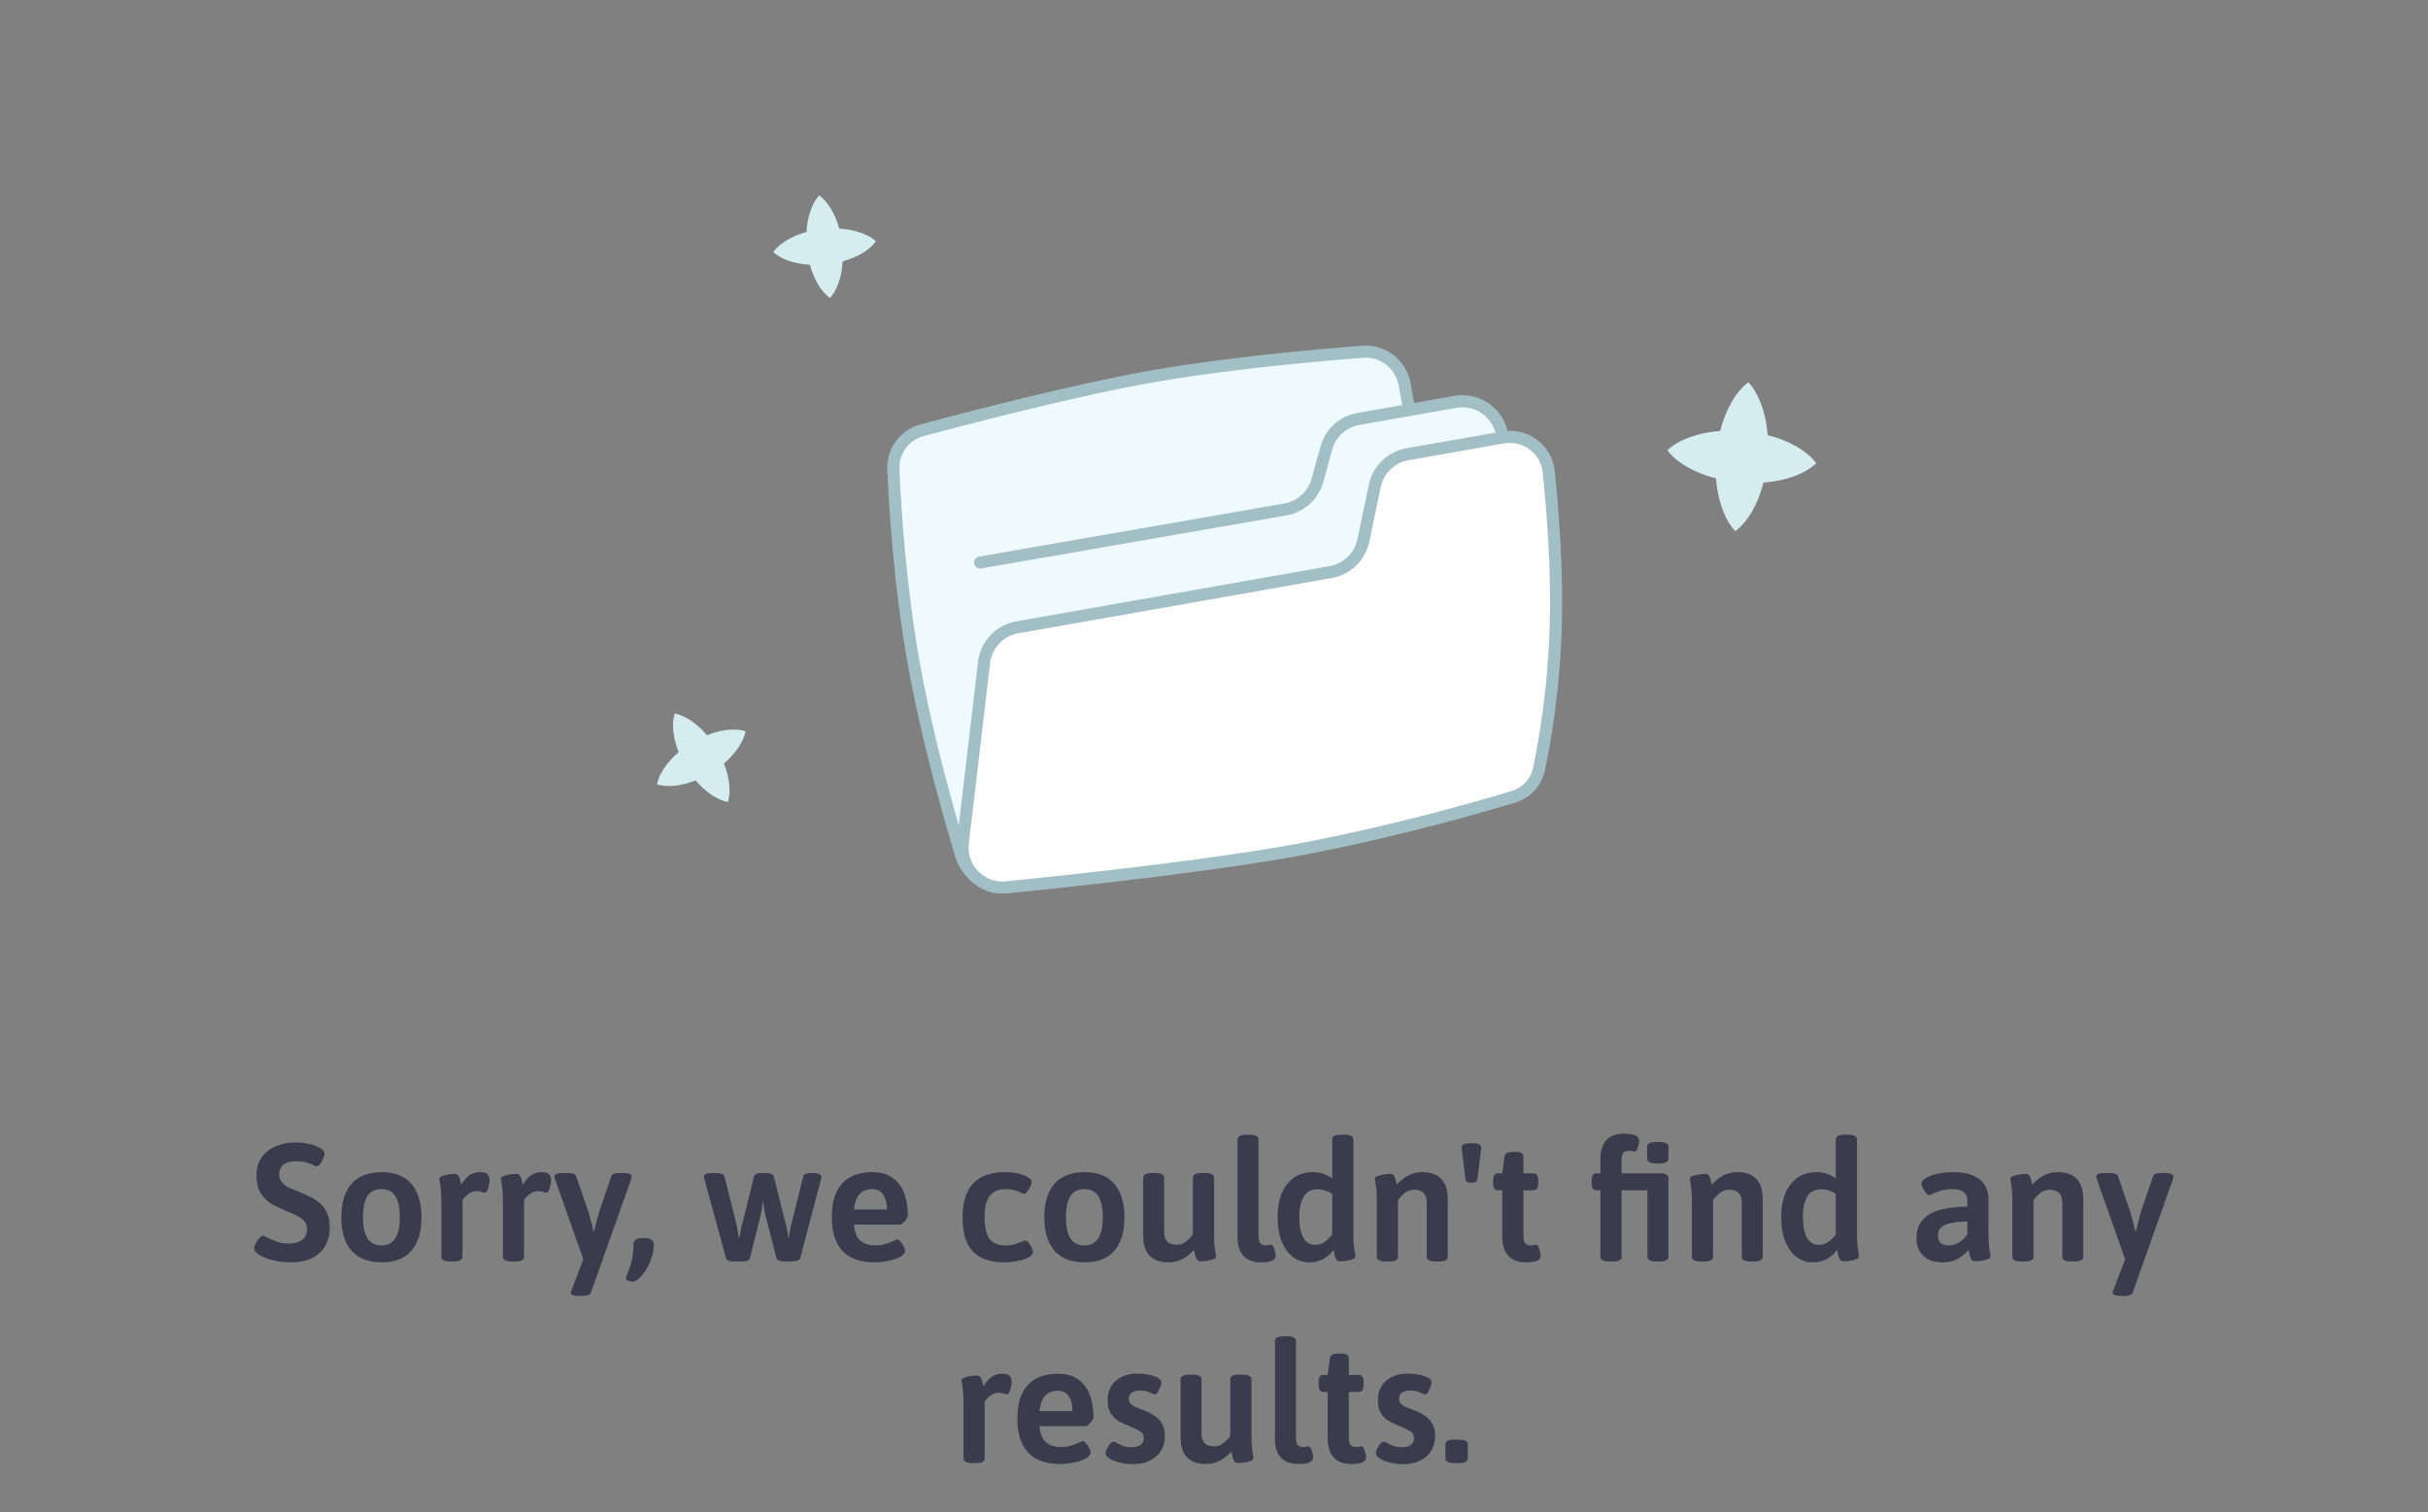 <svg width="289" height="180" viewBox="0 0 289 180" fill="none" xmlns="http://www.w3.org/2000/svg">
<rect x="0" y="0" width="289" height="180" fill="#808080" stroke="none"/>
<path d="M34.768 150.272C33.808 150.272 32.981 150.172 32.288 149.972C31.608 149.772 31.094 149.545 30.748 149.292C30.414 149.065 30.248 148.839 30.248 148.612C30.248 148.439 30.308 148.232 30.428 147.992C30.561 147.752 30.714 147.545 30.888 147.372C31.061 147.185 31.201 147.092 31.308 147.092C31.361 147.092 31.428 147.112 31.508 147.152C31.588 147.192 31.688 147.245 31.808 147.312C32.074 147.445 32.421 147.599 32.848 147.772C33.288 147.945 33.808 148.032 34.408 148.032C34.781 148.032 35.128 147.979 35.448 147.872C35.781 147.752 36.048 147.565 36.248 147.312C36.448 147.045 36.548 146.712 36.548 146.312C36.548 145.859 36.394 145.499 36.088 145.232C35.794 144.965 35.414 144.732 34.948 144.532C34.481 144.332 33.994 144.119 33.488 143.892C33.114 143.732 32.748 143.552 32.388 143.352C32.041 143.139 31.728 142.885 31.448 142.592C31.168 142.285 30.941 141.919 30.768 141.492C30.608 141.052 30.528 140.525 30.528 139.912C30.528 139.032 30.741 138.305 31.168 137.732C31.608 137.145 32.181 136.712 32.888 136.432C33.594 136.139 34.354 135.992 35.168 135.992C35.568 135.992 35.961 136.025 36.348 136.092C36.734 136.145 37.088 136.232 37.408 136.352C37.728 136.459 37.994 136.585 38.208 136.732C38.488 136.919 38.628 137.119 38.628 137.332C38.628 137.479 38.574 137.672 38.468 137.912C38.374 138.152 38.254 138.365 38.108 138.552C37.961 138.739 37.821 138.832 37.688 138.832C37.621 138.832 37.534 138.805 37.428 138.752C37.334 138.699 37.201 138.639 37.028 138.572C36.841 138.492 36.608 138.419 36.328 138.352C36.061 138.272 35.728 138.232 35.328 138.232C34.821 138.232 34.408 138.305 34.088 138.452C33.781 138.585 33.561 138.765 33.428 138.992C33.294 139.219 33.228 139.472 33.228 139.752C33.228 140.152 33.334 140.479 33.548 140.732C33.761 140.985 34.041 141.199 34.388 141.372C34.748 141.532 35.141 141.692 35.568 141.852C35.981 142.025 36.401 142.219 36.828 142.432C37.268 142.632 37.668 142.885 38.028 143.192C38.401 143.499 38.694 143.885 38.908 144.352C39.134 144.819 39.248 145.392 39.248 146.072C39.248 146.805 39.128 147.439 38.888 147.972C38.648 148.505 38.314 148.945 37.888 149.292C37.461 149.625 36.981 149.872 36.448 150.032C35.914 150.192 35.354 150.272 34.768 150.272ZM45.428 150.272C43.868 150.272 42.674 149.812 41.848 148.892C41.034 147.972 40.628 146.645 40.628 144.912C40.628 143.165 41.034 141.832 41.848 140.912C42.674 139.992 43.868 139.532 45.428 139.532C46.974 139.532 48.148 139.992 48.948 140.912C49.761 141.832 50.168 143.165 50.168 144.912C50.168 146.645 49.768 147.972 48.968 148.892C48.168 149.812 46.988 150.272 45.428 150.272ZM45.408 148.252C46.154 148.252 46.701 147.972 47.048 147.412C47.408 146.852 47.588 146.012 47.588 144.892C47.588 143.785 47.408 142.952 47.048 142.392C46.701 141.832 46.154 141.552 45.408 141.552C44.648 141.552 44.088 141.832 43.728 142.392C43.381 142.939 43.208 143.779 43.208 144.912C43.208 146.019 43.381 146.852 43.728 147.412C44.088 147.972 44.648 148.252 45.408 148.252ZM53.594 150.172C52.888 150.172 52.534 149.979 52.534 149.592V143.032C52.534 142.405 52.514 141.912 52.474 141.552C52.434 141.192 52.394 140.919 52.354 140.732C52.314 140.545 52.294 140.405 52.294 140.312C52.294 140.205 52.368 140.119 52.514 140.052C52.661 139.972 52.841 139.912 53.054 139.872C53.268 139.819 53.474 139.785 53.674 139.772C53.874 139.745 54.028 139.732 54.134 139.732C54.321 139.732 54.461 139.805 54.554 139.952C54.661 140.099 54.734 140.272 54.774 140.472C54.814 140.672 54.854 140.859 54.894 141.032C55.148 140.619 55.448 140.265 55.794 139.972C56.154 139.679 56.594 139.532 57.114 139.532C57.581 139.532 57.888 139.619 58.034 139.792C58.194 139.965 58.274 140.205 58.274 140.512C58.274 140.632 58.248 140.812 58.194 141.052C58.154 141.279 58.094 141.492 58.014 141.692C57.934 141.879 57.834 141.972 57.714 141.972C57.581 141.972 57.448 141.945 57.314 141.892C57.181 141.825 56.988 141.792 56.734 141.792C56.441 141.792 56.174 141.865 55.934 142.012C55.694 142.159 55.494 142.319 55.334 142.492C55.188 142.652 55.094 142.779 55.054 142.872V149.592C55.054 149.979 54.694 150.172 53.974 150.172H53.594ZM60.919 150.172C60.212 150.172 59.859 149.979 59.859 149.592V143.032C59.859 142.405 59.839 141.912 59.799 141.552C59.759 141.192 59.719 140.919 59.679 140.732C59.639 140.545 59.619 140.405 59.619 140.312C59.619 140.205 59.692 140.119 59.839 140.052C59.985 139.972 60.165 139.912 60.379 139.872C60.592 139.819 60.799 139.785 60.999 139.772C61.199 139.745 61.352 139.732 61.459 139.732C61.645 139.732 61.785 139.805 61.879 139.952C61.985 140.099 62.059 140.272 62.099 140.472C62.139 140.672 62.179 140.859 62.219 141.032C62.472 140.619 62.772 140.265 63.119 139.972C63.479 139.679 63.919 139.532 64.439 139.532C64.905 139.532 65.212 139.619 65.359 139.792C65.519 139.965 65.599 140.205 65.599 140.512C65.599 140.632 65.572 140.812 65.519 141.052C65.479 141.279 65.419 141.492 65.339 141.692C65.259 141.879 65.159 141.972 65.039 141.972C64.905 141.972 64.772 141.945 64.639 141.892C64.505 141.825 64.312 141.792 64.059 141.792C63.765 141.792 63.499 141.865 63.259 142.012C63.019 142.159 62.819 142.319 62.659 142.492C62.512 142.652 62.419 142.779 62.379 142.872V149.592C62.379 149.979 62.019 150.172 61.299 150.172H60.919ZM68.963 154.272C68.283 154.272 67.943 154.139 67.943 153.872C67.943 153.832 67.95 153.785 67.963 153.732C67.976 153.679 68.003 153.612 68.043 153.532L69.783 149.012V150.892L66.063 140.372C66.049 140.319 66.036 140.265 66.023 140.212C66.01 140.145 66.003 140.085 66.003 140.032C66.003 139.765 66.37 139.632 67.103 139.632H67.563C67.829 139.632 68.049 139.659 68.223 139.712C68.409 139.765 68.529 139.865 68.583 140.012L70.063 144.312C70.143 144.579 70.236 144.932 70.343 145.372C70.45 145.799 70.549 146.205 70.643 146.592H70.703C70.809 146.205 70.916 145.792 71.023 145.352C71.129 144.899 71.223 144.552 71.303 144.312L72.763 140.012C72.816 139.865 72.93 139.765 73.103 139.712C73.29 139.659 73.516 139.632 73.783 139.632H74.123C74.829 139.632 75.183 139.765 75.183 140.032C75.183 140.125 75.163 140.239 75.123 140.372L70.343 153.852C70.29 153.999 70.169 154.105 69.983 154.172C69.796 154.239 69.563 154.272 69.283 154.272H68.963ZM75.291 152.572C75.144 152.572 74.978 152.539 74.791 152.472C74.604 152.419 74.511 152.319 74.511 152.172C74.511 152.092 74.531 151.999 74.571 151.892C74.598 151.799 74.638 151.692 74.691 151.572C74.851 151.212 75.004 150.765 75.151 150.232C75.311 149.699 75.391 149.012 75.391 148.172C75.391 147.932 75.478 147.739 75.651 147.592C75.824 147.445 76.091 147.372 76.451 147.372H76.751C77.124 147.372 77.391 147.445 77.551 147.592C77.724 147.725 77.811 147.905 77.811 148.132C77.811 148.705 77.718 149.259 77.531 149.792C77.358 150.325 77.131 150.799 76.851 151.212C76.584 151.639 76.311 151.972 76.031 152.212C75.751 152.452 75.504 152.572 75.291 152.572ZM87.4 150.172C87.121 150.172 86.894 150.139 86.721 150.072C86.547 150.005 86.447 149.912 86.421 149.792L83.861 140.432C83.847 140.365 83.827 140.305 83.8 140.252C83.787 140.185 83.781 140.132 83.781 140.092C83.781 139.945 83.867 139.832 84.04 139.752C84.227 139.672 84.52 139.632 84.921 139.632C85.347 139.632 85.66 139.665 85.861 139.732C86.074 139.785 86.194 139.879 86.221 140.012L87.581 145.452C87.66 145.745 87.727 146.065 87.781 146.412C87.847 146.759 87.9 147.065 87.941 147.332H88.02C88.047 147.132 88.094 146.859 88.16 146.512C88.227 146.165 88.314 145.799 88.421 145.412L89.76 140.032C89.8 139.885 89.9 139.785 90.061 139.732C90.234 139.665 90.46 139.632 90.74 139.632H91.121C91.361 139.632 91.574 139.665 91.76 139.732C91.96 139.785 92.074 139.885 92.1 140.032L93.46 145.472C93.581 145.925 93.667 146.305 93.721 146.612C93.774 146.919 93.814 147.179 93.841 147.392H93.88C93.934 147.099 93.987 146.779 94.04 146.432C94.107 146.072 94.18 145.745 94.26 145.452L95.621 140.012C95.647 139.879 95.754 139.785 95.941 139.732C96.127 139.665 96.374 139.632 96.68 139.632C97.4 139.632 97.76 139.785 97.76 140.092C97.76 140.132 97.76 140.179 97.76 140.232C97.76 140.272 97.747 140.325 97.721 140.392L95.24 149.792C95.214 149.912 95.1 150.005 94.9 150.072C94.714 150.139 94.501 150.172 94.26 150.172H93.4C93.121 150.172 92.894 150.139 92.721 150.072C92.547 150.005 92.447 149.912 92.421 149.792L91.121 144.712C91.054 144.445 91.001 144.172 90.96 143.892C90.921 143.599 90.88 143.325 90.841 143.072H90.781C90.754 143.312 90.721 143.579 90.68 143.872C90.641 144.152 90.587 144.432 90.52 144.712L89.26 149.792C89.234 149.912 89.121 150.005 88.921 150.072C88.734 150.139 88.514 150.172 88.26 150.172H87.4ZM104.127 150.272C102.367 150.272 101.073 149.805 100.247 148.872C99.42 147.939 99.007 146.639 99.007 144.972C99.007 143.692 99.2 142.652 99.587 141.852C99.987 141.052 100.547 140.465 101.267 140.092C101.987 139.719 102.833 139.532 103.807 139.532C104.82 139.532 105.633 139.759 106.247 140.212C106.873 140.652 107.333 141.265 107.627 142.052C107.92 142.825 108.067 143.712 108.067 144.712C108.067 144.805 108.007 144.939 107.887 145.112C107.78 145.285 107.653 145.439 107.507 145.572C107.36 145.705 107.247 145.772 107.167 145.772H101.647C101.713 146.665 101.967 147.305 102.407 147.692C102.847 148.065 103.447 148.252 104.207 148.252C104.687 148.252 105.1 148.192 105.447 148.072C105.807 147.952 106.1 147.839 106.327 147.732C106.567 147.612 106.727 147.552 106.807 147.552C106.927 147.552 107.06 147.645 107.207 147.832C107.353 148.005 107.473 148.199 107.567 148.412C107.673 148.612 107.727 148.772 107.727 148.892C107.727 149.105 107.607 149.299 107.367 149.472C107.14 149.632 106.84 149.779 106.467 149.912C106.093 150.032 105.7 150.119 105.287 150.172C104.873 150.239 104.487 150.272 104.127 150.272ZM101.647 143.972H105.567C105.567 143.225 105.42 142.639 105.127 142.212C104.847 141.772 104.4 141.552 103.787 141.552C103.213 141.552 102.733 141.739 102.347 142.112C101.973 142.485 101.74 143.105 101.647 143.972ZM119.573 150.272C117.906 150.272 116.653 149.845 115.813 148.992C114.986 148.125 114.573 146.772 114.573 144.932C114.573 143.985 114.686 143.172 114.913 142.492C115.139 141.812 115.466 141.252 115.893 140.812C116.333 140.372 116.859 140.052 117.473 139.852C118.099 139.639 118.806 139.532 119.593 139.532C120.086 139.532 120.573 139.579 121.053 139.672C121.546 139.765 121.959 139.905 122.293 140.092C122.626 140.279 122.793 140.499 122.793 140.752C122.793 140.859 122.739 141.025 122.633 141.252C122.526 141.479 122.399 141.685 122.253 141.872C122.119 142.045 121.993 142.132 121.873 142.132C121.846 142.132 121.806 142.119 121.753 142.092C121.699 142.065 121.639 142.039 121.573 142.012C121.399 141.919 121.153 141.819 120.833 141.712C120.526 141.605 120.139 141.552 119.673 141.552C118.846 141.552 118.226 141.819 117.813 142.352C117.399 142.872 117.193 143.712 117.193 144.872C117.193 146.019 117.379 146.872 117.753 147.432C118.139 147.979 118.779 148.252 119.673 148.252C120.166 148.252 120.579 148.192 120.913 148.072C121.259 147.952 121.533 147.852 121.733 147.772C121.799 147.745 121.859 147.725 121.913 147.712C121.966 147.685 122.006 147.672 122.033 147.672C122.166 147.672 122.299 147.759 122.433 147.932C122.579 148.105 122.699 148.299 122.793 148.512C122.899 148.725 122.953 148.892 122.953 149.012C122.953 149.239 122.826 149.432 122.573 149.592C122.333 149.752 122.026 149.885 121.653 149.992C121.293 150.085 120.919 150.152 120.533 150.192C120.159 150.245 119.839 150.272 119.573 150.272ZM129.1 150.272C127.54 150.272 126.346 149.812 125.52 148.892C124.706 147.972 124.3 146.645 124.3 144.912C124.3 143.165 124.706 141.832 125.52 140.912C126.346 139.992 127.54 139.532 129.1 139.532C130.646 139.532 131.82 139.992 132.62 140.912C133.433 141.832 133.84 143.165 133.84 144.912C133.84 146.645 133.44 147.972 132.64 148.892C131.84 149.812 130.66 150.272 129.1 150.272ZM129.08 148.252C129.826 148.252 130.373 147.972 130.72 147.412C131.08 146.852 131.26 146.012 131.26 144.892C131.26 143.785 131.08 142.952 130.72 142.392C130.373 141.832 129.826 141.552 129.08 141.552C128.32 141.552 127.76 141.832 127.4 142.392C127.053 142.939 126.88 143.779 126.88 144.912C126.88 146.019 127.053 146.852 127.4 147.412C127.76 147.972 128.32 148.252 129.08 148.252ZM139.106 150.272C138.106 150.272 137.346 150.005 136.826 149.472C136.32 148.925 136.066 148.112 136.066 147.032V140.212C136.066 139.825 136.42 139.632 137.126 139.632H137.506C138.213 139.632 138.566 139.825 138.566 140.212V146.692C138.566 147.159 138.686 147.525 138.926 147.792C139.166 148.045 139.546 148.172 140.066 148.172C140.493 148.172 140.866 148.039 141.186 147.772C141.52 147.505 141.786 147.225 141.986 146.932V140.212C141.986 139.825 142.34 139.632 143.046 139.632H143.446C144.153 139.632 144.506 139.825 144.506 140.212V146.812C144.506 147.452 144.526 147.959 144.566 148.332C144.606 148.692 144.646 148.965 144.686 149.152C144.726 149.325 144.746 149.465 144.746 149.572C144.746 149.679 144.673 149.772 144.526 149.852C144.38 149.919 144.2 149.979 143.986 150.032C143.773 150.072 143.56 150.105 143.346 150.132C143.146 150.145 143 150.152 142.906 150.152C142.706 150.152 142.56 150.079 142.466 149.932C142.373 149.772 142.3 149.585 142.246 149.372C142.206 149.145 142.166 148.945 142.126 148.772C141.793 149.172 141.36 149.525 140.826 149.832C140.306 150.125 139.733 150.272 139.106 150.272ZM150.099 150.272C149.699 150.272 149.326 150.219 148.979 150.112C148.646 150.005 148.352 149.832 148.099 149.592C147.846 149.352 147.646 149.039 147.499 148.652C147.366 148.252 147.299 147.772 147.299 147.212V135.632C147.299 135.259 147.652 135.072 148.359 135.072H148.739C149.446 135.072 149.799 135.259 149.799 135.632V147.172C149.799 147.572 149.872 147.852 150.019 148.012C150.179 148.172 150.392 148.252 150.659 148.252C150.819 148.252 150.946 148.239 151.039 148.212C151.146 148.185 151.232 148.172 151.299 148.172C151.419 148.172 151.519 148.265 151.599 148.452C151.679 148.639 151.739 148.839 151.779 149.052C151.832 149.252 151.859 149.379 151.859 149.432C151.859 149.685 151.752 149.879 151.539 150.012C151.326 150.132 151.079 150.205 150.799 150.232C150.532 150.259 150.299 150.272 150.099 150.272ZM155.873 150.272C155.126 150.272 154.466 150.059 153.893 149.632C153.333 149.205 152.886 148.592 152.553 147.792C152.233 146.979 152.073 146.012 152.073 144.892C152.073 143.225 152.446 141.919 153.193 140.972C153.939 140.012 154.959 139.532 156.253 139.532C156.773 139.532 157.219 139.605 157.593 139.752C157.966 139.899 158.293 140.079 158.573 140.292V135.632C158.573 135.259 158.926 135.072 159.633 135.072H160.033C160.739 135.072 161.093 135.259 161.093 135.632V146.812C161.093 147.452 161.113 147.959 161.153 148.332C161.193 148.692 161.233 148.965 161.273 149.152C161.313 149.325 161.333 149.465 161.333 149.572C161.333 149.679 161.259 149.772 161.113 149.852C160.966 149.919 160.786 149.979 160.573 150.032C160.359 150.072 160.146 150.105 159.933 150.132C159.733 150.145 159.586 150.152 159.493 150.152C159.293 150.152 159.146 150.079 159.053 149.932C158.959 149.772 158.893 149.585 158.853 149.372C158.813 149.159 158.773 148.959 158.733 148.772C158.413 149.225 158.006 149.592 157.513 149.872C157.019 150.139 156.473 150.272 155.873 150.272ZM156.573 148.192C156.973 148.192 157.339 148.072 157.673 147.832C158.019 147.592 158.319 147.292 158.573 146.932V142.132C158.346 141.959 158.079 141.825 157.773 141.732C157.479 141.625 157.159 141.572 156.813 141.572C156.093 141.572 155.553 141.852 155.193 142.412C154.833 142.972 154.653 143.785 154.653 144.852C154.653 145.932 154.813 146.759 155.133 147.332C155.453 147.905 155.933 148.192 156.573 148.192ZM164.941 150.172C164.234 150.172 163.881 149.979 163.881 149.592V143.032C163.881 142.405 163.861 141.912 163.821 141.552C163.781 141.192 163.741 140.919 163.701 140.732C163.661 140.545 163.641 140.405 163.641 140.312C163.641 140.205 163.714 140.119 163.861 140.052C164.008 139.972 164.188 139.912 164.401 139.872C164.614 139.819 164.821 139.785 165.021 139.772C165.234 139.745 165.388 139.732 165.481 139.732C165.681 139.732 165.828 139.805 165.921 139.952C166.014 140.099 166.081 140.272 166.121 140.472C166.174 140.672 166.221 140.859 166.261 141.032C166.594 140.619 167.021 140.265 167.541 139.972C168.074 139.679 168.654 139.532 169.281 139.532C170.294 139.532 171.054 139.805 171.561 140.352C172.068 140.885 172.321 141.692 172.321 142.772V149.592C172.321 149.979 171.968 150.172 171.261 150.172H170.881C170.174 150.172 169.821 149.979 169.821 149.592V143.112C169.821 142.645 169.701 142.285 169.461 142.032C169.221 141.765 168.841 141.632 168.321 141.632C167.894 141.632 167.514 141.765 167.181 142.032C166.861 142.299 166.601 142.579 166.401 142.872V149.592C166.401 149.979 166.048 150.172 165.341 150.172H164.941ZM175.023 140.792C174.663 140.792 174.463 140.632 174.423 140.312L173.983 136.672C173.93 136.285 174.283 136.092 175.043 136.092H175.243C176.003 136.092 176.357 136.285 176.303 136.672L175.863 140.312C175.823 140.632 175.623 140.792 175.263 140.792H175.023ZM181.611 150.272C181.224 150.272 180.858 150.219 180.511 150.112C180.178 150.005 179.884 149.832 179.631 149.592C179.378 149.352 179.178 149.039 179.031 148.652C178.884 148.252 178.811 147.772 178.811 147.212V141.692H178.271C177.911 141.692 177.731 141.405 177.731 140.832V140.532C177.731 139.959 177.911 139.672 178.271 139.672H178.811L179.071 137.712C179.124 137.325 179.431 137.132 179.991 137.132H180.471C181.044 137.132 181.331 137.325 181.331 137.712V139.672H182.551C182.911 139.672 183.091 139.959 183.091 140.532V140.832C183.091 141.405 182.911 141.692 182.551 141.692H181.331V147.172C181.331 147.572 181.404 147.852 181.551 148.012C181.698 148.172 181.904 148.252 182.171 148.252C182.344 148.252 182.478 148.239 182.571 148.212C182.678 148.185 182.764 148.172 182.831 148.172C182.951 148.172 183.051 148.265 183.131 148.452C183.211 148.639 183.271 148.839 183.311 149.052C183.364 149.252 183.391 149.379 183.391 149.432C183.391 149.685 183.284 149.879 183.071 150.012C182.858 150.132 182.611 150.205 182.331 150.232C182.064 150.259 181.824 150.272 181.611 150.272ZM191.552 150.172C190.845 150.172 190.492 149.979 190.492 149.592V141.692H189.972C189.625 141.692 189.452 141.405 189.452 140.832V140.532C189.452 139.959 189.625 139.672 189.972 139.672H190.492V138.032C190.492 137.459 190.558 136.979 190.692 136.592C190.838 136.192 191.038 135.872 191.292 135.632C191.545 135.392 191.845 135.219 192.192 135.112C192.538 135.005 192.905 134.952 193.292 134.952C193.492 134.952 193.732 134.972 194.012 135.012C194.305 135.039 194.558 135.112 194.772 135.232C194.998 135.352 195.112 135.545 195.112 135.812C195.112 135.865 195.092 135.999 195.052 136.212C195.012 136.412 194.945 136.605 194.852 136.792C194.772 136.979 194.672 137.072 194.552 137.072C194.485 137.072 194.392 137.059 194.272 137.032C194.165 137.005 194.025 136.992 193.852 136.992C193.678 136.992 193.525 137.025 193.392 137.092C193.272 137.145 193.178 137.252 193.112 137.412C193.045 137.559 193.012 137.779 193.012 138.072V139.672H197.532C198.238 139.672 198.592 139.865 198.592 140.252V149.592C198.592 149.979 198.238 150.172 197.532 150.172H197.152C196.445 150.172 196.092 149.979 196.092 149.592V141.692H193.012V149.592C193.012 149.979 192.658 150.172 191.952 150.172H191.552ZM197.332 138.512C196.878 138.512 196.552 138.465 196.352 138.372C196.152 138.265 196.052 138.119 196.052 137.932V136.492C196.052 136.305 196.152 136.165 196.352 136.072C196.552 135.979 196.878 135.932 197.332 135.932C197.785 135.932 198.105 135.979 198.292 136.072C198.492 136.165 198.592 136.305 198.592 136.492V137.932C198.592 138.119 198.492 138.265 198.292 138.372C198.105 138.465 197.785 138.512 197.332 138.512ZM202.441 150.172C201.734 150.172 201.381 149.979 201.381 149.592V143.032C201.381 142.405 201.361 141.912 201.321 141.552C201.281 141.192 201.241 140.919 201.201 140.732C201.161 140.545 201.141 140.405 201.141 140.312C201.141 140.205 201.214 140.119 201.361 140.052C201.508 139.972 201.688 139.912 201.901 139.872C202.114 139.819 202.321 139.785 202.521 139.772C202.734 139.745 202.888 139.732 202.981 139.732C203.181 139.732 203.328 139.805 203.421 139.952C203.514 140.099 203.581 140.272 203.621 140.472C203.674 140.672 203.721 140.859 203.761 141.032C204.094 140.619 204.521 140.265 205.041 139.972C205.574 139.679 206.154 139.532 206.781 139.532C207.794 139.532 208.554 139.805 209.061 140.352C209.568 140.885 209.821 141.692 209.821 142.772V149.592C209.821 149.979 209.468 150.172 208.761 150.172H208.381C207.674 150.172 207.321 149.979 207.321 149.592V143.112C207.321 142.645 207.201 142.285 206.961 142.032C206.721 141.765 206.341 141.632 205.821 141.632C205.394 141.632 205.014 141.765 204.681 142.032C204.361 142.299 204.101 142.579 203.901 142.872V149.592C203.901 149.979 203.548 150.172 202.841 150.172H202.441ZM215.814 150.272C215.067 150.272 214.407 150.059 213.834 149.632C213.274 149.205 212.827 148.592 212.494 147.792C212.174 146.979 212.014 146.012 212.014 144.892C212.014 143.225 212.387 141.919 213.134 140.972C213.881 140.012 214.901 139.532 216.194 139.532C216.714 139.532 217.161 139.605 217.534 139.752C217.907 139.899 218.234 140.079 218.514 140.292V135.632C218.514 135.259 218.867 135.072 219.574 135.072H219.974C220.681 135.072 221.034 135.259 221.034 135.632V146.812C221.034 147.452 221.054 147.959 221.094 148.332C221.134 148.692 221.174 148.965 221.214 149.152C221.254 149.325 221.274 149.465 221.274 149.572C221.274 149.679 221.201 149.772 221.054 149.852C220.907 149.919 220.727 149.979 220.514 150.032C220.301 150.072 220.087 150.105 219.874 150.132C219.674 150.145 219.527 150.152 219.434 150.152C219.234 150.152 219.087 150.079 218.994 149.932C218.901 149.772 218.834 149.585 218.794 149.372C218.754 149.159 218.714 148.959 218.674 148.772C218.354 149.225 217.947 149.592 217.454 149.872C216.961 150.139 216.414 150.272 215.814 150.272ZM216.514 148.192C216.914 148.192 217.281 148.072 217.614 147.832C217.961 147.592 218.261 147.292 218.514 146.932V142.132C218.287 141.959 218.021 141.825 217.714 141.732C217.421 141.625 217.101 141.572 216.754 141.572C216.034 141.572 215.494 141.852 215.134 142.412C214.774 142.972 214.594 143.785 214.594 144.852C214.594 145.932 214.754 146.759 215.074 147.332C215.394 147.905 215.874 148.192 216.514 148.192ZM231.227 150.272C230.187 150.272 229.407 150.005 228.887 149.472C228.367 148.925 228.107 148.212 228.107 147.332C228.107 146.772 228.221 146.265 228.447 145.812C228.674 145.359 229.021 144.972 229.487 144.652C229.967 144.319 230.594 144.072 231.367 143.912C232.141 143.739 233.074 143.645 234.167 143.632V142.872C234.167 142.472 234.027 142.152 233.747 141.912C233.481 141.672 233.027 141.552 232.387 141.552C231.867 141.552 231.414 141.612 231.027 141.732C230.641 141.852 230.327 141.972 230.087 142.092C229.861 142.212 229.707 142.272 229.627 142.272C229.507 142.272 229.374 142.179 229.227 141.992C229.081 141.805 228.954 141.599 228.847 141.372C228.754 141.145 228.707 140.979 228.707 140.872C228.707 140.659 228.874 140.452 229.207 140.252C229.541 140.039 229.994 139.865 230.567 139.732C231.154 139.599 231.801 139.532 232.507 139.532C233.481 139.532 234.274 139.672 234.887 139.952C235.501 140.219 235.954 140.599 236.247 141.092C236.541 141.572 236.687 142.139 236.687 142.792V146.812C236.687 147.452 236.707 147.959 236.747 148.332C236.787 148.692 236.827 148.965 236.867 149.152C236.907 149.325 236.927 149.465 236.927 149.572C236.927 149.679 236.854 149.772 236.707 149.852C236.561 149.919 236.381 149.979 236.167 150.032C235.954 150.072 235.747 150.105 235.547 150.132C235.347 150.145 235.194 150.152 235.087 150.152C234.887 150.152 234.741 150.079 234.647 149.932C234.554 149.772 234.487 149.585 234.447 149.372C234.407 149.145 234.367 148.945 234.327 148.772C234.207 148.919 234.014 149.112 233.747 149.352C233.481 149.592 233.141 149.805 232.727 149.992C232.314 150.179 231.814 150.272 231.227 150.272ZM231.907 148.252C232.414 148.252 232.854 148.125 233.227 147.872C233.614 147.605 233.927 147.292 234.167 146.932V145.412C233.674 145.412 233.214 145.439 232.787 145.492C232.374 145.545 232.001 145.632 231.667 145.752C231.347 145.872 231.101 146.045 230.927 146.272C230.754 146.485 230.667 146.759 230.667 147.092C230.667 147.452 230.767 147.739 230.967 147.952C231.181 148.152 231.494 148.252 231.907 148.252ZM240.586 150.172C239.879 150.172 239.526 149.979 239.526 149.592V143.032C239.526 142.405 239.506 141.912 239.466 141.552C239.426 141.192 239.386 140.919 239.346 140.732C239.306 140.545 239.286 140.405 239.286 140.312C239.286 140.205 239.359 140.119 239.506 140.052C239.652 139.972 239.832 139.912 240.046 139.872C240.259 139.819 240.466 139.785 240.666 139.772C240.879 139.745 241.032 139.732 241.126 139.732C241.326 139.732 241.472 139.805 241.566 139.952C241.659 140.099 241.726 140.272 241.766 140.472C241.819 140.672 241.866 140.859 241.906 141.032C242.239 140.619 242.666 140.265 243.186 139.972C243.719 139.679 244.299 139.532 244.926 139.532C245.939 139.532 246.699 139.805 247.206 140.352C247.712 140.885 247.966 141.692 247.966 142.772V149.592C247.966 149.979 247.612 150.172 246.906 150.172H246.526C245.819 150.172 245.466 149.979 245.466 149.592V143.112C245.466 142.645 245.346 142.285 245.106 142.032C244.866 141.765 244.486 141.632 243.966 141.632C243.539 141.632 243.159 141.765 242.826 142.032C242.506 142.299 242.246 142.579 242.046 142.872V149.592C242.046 149.979 241.692 150.172 240.986 150.172H240.586ZM252.478 154.272C251.798 154.272 251.458 154.139 251.458 153.872C251.458 153.832 251.465 153.785 251.478 153.732C251.492 153.679 251.518 153.612 251.558 153.532L253.298 149.012V150.892L249.578 140.372C249.565 140.319 249.552 140.265 249.538 140.212C249.525 140.145 249.518 140.085 249.518 140.032C249.518 139.765 249.885 139.632 250.618 139.632H251.078C251.345 139.632 251.565 139.659 251.738 139.712C251.925 139.765 252.045 139.865 252.098 140.012L253.578 144.312C253.658 144.579 253.752 144.932 253.858 145.372C253.965 145.799 254.065 146.205 254.158 146.592H254.218C254.325 146.205 254.432 145.792 254.538 145.352C254.645 144.899 254.738 144.552 254.818 144.312L256.278 140.012C256.332 139.865 256.445 139.765 256.618 139.712C256.805 139.659 257.032 139.632 257.298 139.632H257.638C258.345 139.632 258.698 139.765 258.698 140.032C258.698 140.125 258.678 140.239 258.638 140.372L253.858 153.852C253.805 153.999 253.685 154.105 253.498 154.172C253.312 154.239 253.078 154.272 252.798 154.272H252.478ZM115.743 174.172C115.036 174.172 114.683 173.979 114.683 173.592V167.032C114.683 166.405 114.663 165.912 114.623 165.552C114.583 165.192 114.543 164.919 114.503 164.732C114.463 164.545 114.443 164.405 114.443 164.312C114.443 164.205 114.516 164.119 114.663 164.052C114.809 163.972 114.989 163.912 115.203 163.872C115.416 163.819 115.623 163.785 115.823 163.772C116.023 163.745 116.176 163.732 116.283 163.732C116.469 163.732 116.609 163.805 116.703 163.952C116.809 164.099 116.883 164.272 116.923 164.472C116.963 164.672 117.003 164.859 117.043 165.032C117.296 164.619 117.596 164.265 117.943 163.972C118.303 163.679 118.743 163.532 119.263 163.532C119.729 163.532 120.036 163.619 120.183 163.792C120.343 163.965 120.423 164.205 120.423 164.512C120.423 164.632 120.396 164.812 120.343 165.052C120.303 165.279 120.243 165.492 120.163 165.692C120.083 165.879 119.983 165.972 119.863 165.972C119.729 165.972 119.596 165.945 119.463 165.892C119.329 165.825 119.136 165.792 118.883 165.792C118.589 165.792 118.323 165.865 118.083 166.012C117.843 166.159 117.643 166.319 117.483 166.492C117.336 166.652 117.243 166.779 117.203 166.872V173.592C117.203 173.979 116.843 174.172 116.123 174.172H115.743ZM126.216 174.272C124.456 174.272 123.163 173.805 122.336 172.872C121.51 171.939 121.096 170.639 121.096 168.972C121.096 167.692 121.29 166.652 121.676 165.852C122.076 165.052 122.636 164.465 123.356 164.092C124.076 163.719 124.923 163.532 125.896 163.532C126.91 163.532 127.723 163.759 128.336 164.212C128.963 164.652 129.423 165.265 129.716 166.052C130.01 166.825 130.156 167.712 130.156 168.712C130.156 168.805 130.096 168.939 129.976 169.112C129.87 169.285 129.743 169.439 129.596 169.572C129.45 169.705 129.336 169.772 129.256 169.772H123.736C123.803 170.665 124.056 171.305 124.496 171.692C124.936 172.065 125.536 172.252 126.296 172.252C126.776 172.252 127.19 172.192 127.536 172.072C127.896 171.952 128.19 171.839 128.416 171.732C128.656 171.612 128.816 171.552 128.896 171.552C129.016 171.552 129.15 171.645 129.296 171.832C129.443 172.005 129.563 172.199 129.656 172.412C129.763 172.612 129.816 172.772 129.816 172.892C129.816 173.105 129.696 173.299 129.456 173.472C129.23 173.632 128.93 173.779 128.556 173.912C128.183 174.032 127.79 174.119 127.376 174.172C126.963 174.239 126.576 174.272 126.216 174.272ZM123.736 167.972H127.656C127.656 167.225 127.51 166.639 127.216 166.212C126.936 165.772 126.49 165.552 125.876 165.552C125.303 165.552 124.823 165.739 124.436 166.112C124.063 166.485 123.83 167.105 123.736 167.972ZM134.858 174.292C134.338 174.292 133.824 174.232 133.318 174.112C132.811 173.992 132.398 173.832 132.078 173.632C131.758 173.432 131.598 173.212 131.598 172.972C131.598 172.825 131.651 172.652 131.758 172.452C131.864 172.239 131.991 172.045 132.138 171.872C132.284 171.699 132.418 171.612 132.538 171.612C132.618 171.612 132.751 171.665 132.938 171.772C133.124 171.879 133.358 171.992 133.638 172.112C133.931 172.219 134.271 172.272 134.658 172.272C135.644 172.272 136.138 171.912 136.138 171.192C136.138 170.819 135.971 170.539 135.638 170.352C135.304 170.152 134.891 169.952 134.398 169.752C134.024 169.605 133.638 169.425 133.238 169.212C132.838 168.999 132.504 168.692 132.238 168.292C131.971 167.892 131.838 167.352 131.838 166.672C131.838 166.019 131.984 165.459 132.278 164.992C132.571 164.525 132.984 164.165 133.518 163.912C134.051 163.645 134.664 163.512 135.358 163.512C135.771 163.512 136.198 163.552 136.638 163.632C137.091 163.712 137.471 163.832 137.778 163.992C138.084 164.152 138.238 164.345 138.238 164.572C138.238 164.705 138.191 164.885 138.098 165.112C138.018 165.339 137.918 165.545 137.798 165.732C137.691 165.905 137.578 165.992 137.458 165.992C137.364 165.992 137.171 165.919 136.878 165.772C136.584 165.612 136.178 165.532 135.658 165.532C135.271 165.532 134.958 165.612 134.718 165.772C134.478 165.919 134.358 166.152 134.358 166.472C134.358 166.819 134.491 167.085 134.758 167.272C135.038 167.445 135.444 167.625 135.978 167.812C136.404 167.959 136.818 168.152 137.218 168.392C137.631 168.619 137.971 168.939 138.238 169.352C138.518 169.765 138.658 170.312 138.658 170.992C138.658 171.632 138.498 172.205 138.178 172.712C137.871 173.205 137.438 173.592 136.878 173.872C136.318 174.152 135.644 174.292 134.858 174.292ZM143.559 174.272C142.559 174.272 141.799 174.005 141.279 173.472C140.773 172.925 140.519 172.112 140.519 171.032V164.212C140.519 163.825 140.873 163.632 141.579 163.632H141.959C142.666 163.632 143.019 163.825 143.019 164.212V170.692C143.019 171.159 143.139 171.525 143.379 171.792C143.619 172.045 143.999 172.172 144.519 172.172C144.946 172.172 145.319 172.039 145.639 171.772C145.973 171.505 146.239 171.225 146.439 170.932V164.212C146.439 163.825 146.793 163.632 147.499 163.632H147.899C148.606 163.632 148.959 163.825 148.959 164.212V170.812C148.959 171.452 148.979 171.959 149.019 172.332C149.059 172.692 149.099 172.965 149.139 173.152C149.179 173.325 149.199 173.465 149.199 173.572C149.199 173.679 149.126 173.772 148.979 173.852C148.833 173.919 148.653 173.979 148.439 174.032C148.226 174.072 148.013 174.105 147.799 174.132C147.599 174.145 147.453 174.152 147.359 174.152C147.159 174.152 147.013 174.079 146.919 173.932C146.826 173.772 146.753 173.585 146.699 173.372C146.659 173.145 146.619 172.945 146.579 172.772C146.246 173.172 145.813 173.525 145.279 173.832C144.759 174.125 144.186 174.272 143.559 174.272ZM154.552 174.272C154.152 174.272 153.779 174.219 153.432 174.112C153.099 174.005 152.806 173.832 152.552 173.592C152.299 173.352 152.099 173.039 151.952 172.652C151.819 172.252 151.752 171.772 151.752 171.212V159.632C151.752 159.259 152.106 159.072 152.812 159.072H153.192C153.899 159.072 154.252 159.259 154.252 159.632V171.172C154.252 171.572 154.326 171.852 154.472 172.012C154.632 172.172 154.846 172.252 155.112 172.252C155.272 172.252 155.399 172.239 155.492 172.212C155.599 172.185 155.686 172.172 155.752 172.172C155.872 172.172 155.972 172.265 156.052 172.452C156.132 172.639 156.192 172.839 156.232 173.052C156.286 173.252 156.312 173.379 156.312 173.432C156.312 173.685 156.206 173.879 155.992 174.012C155.779 174.132 155.532 174.205 155.252 174.232C154.986 174.259 154.752 174.272 154.552 174.272ZM160.83 174.272C160.443 174.272 160.076 174.219 159.73 174.112C159.396 174.005 159.103 173.832 158.85 173.592C158.596 173.352 158.396 173.039 158.25 172.652C158.103 172.252 158.03 171.772 158.03 171.212V165.692H157.49C157.13 165.692 156.95 165.405 156.95 164.832V164.532C156.95 163.959 157.13 163.672 157.49 163.672H158.03L158.29 161.712C158.343 161.325 158.65 161.132 159.21 161.132H159.69C160.263 161.132 160.55 161.325 160.55 161.712V163.672H161.77C162.13 163.672 162.31 163.959 162.31 164.532V164.832C162.31 165.405 162.13 165.692 161.77 165.692H160.55V171.172C160.55 171.572 160.623 171.852 160.77 172.012C160.916 172.172 161.123 172.252 161.39 172.252C161.563 172.252 161.696 172.239 161.79 172.212C161.896 172.185 161.983 172.172 162.05 172.172C162.17 172.172 162.27 172.265 162.35 172.452C162.43 172.639 162.49 172.839 162.53 173.052C162.583 173.252 162.61 173.379 162.61 173.432C162.61 173.685 162.503 173.879 162.29 174.012C162.076 174.132 161.83 174.205 161.55 174.232C161.283 174.259 161.043 174.272 160.83 174.272ZM167.026 174.292C166.506 174.292 165.992 174.232 165.486 174.112C164.979 173.992 164.566 173.832 164.246 173.632C163.926 173.432 163.766 173.212 163.766 172.972C163.766 172.825 163.819 172.652 163.926 172.452C164.032 172.239 164.159 172.045 164.306 171.872C164.452 171.699 164.586 171.612 164.706 171.612C164.786 171.612 164.919 171.665 165.106 171.772C165.292 171.879 165.526 171.992 165.806 172.112C166.099 172.219 166.439 172.272 166.826 172.272C167.812 172.272 168.306 171.912 168.306 171.192C168.306 170.819 168.139 170.539 167.806 170.352C167.472 170.152 167.059 169.952 166.566 169.752C166.192 169.605 165.806 169.425 165.406 169.212C165.006 168.999 164.672 168.692 164.406 168.292C164.139 167.892 164.006 167.352 164.006 166.672C164.006 166.019 164.152 165.459 164.446 164.992C164.739 164.525 165.152 164.165 165.686 163.912C166.219 163.645 166.832 163.512 167.526 163.512C167.939 163.512 168.366 163.552 168.806 163.632C169.259 163.712 169.639 163.832 169.946 163.992C170.252 164.152 170.406 164.345 170.406 164.572C170.406 164.705 170.359 164.885 170.266 165.112C170.186 165.339 170.086 165.545 169.966 165.732C169.859 165.905 169.746 165.992 169.626 165.992C169.532 165.992 169.339 165.919 169.046 165.772C168.752 165.612 168.346 165.532 167.826 165.532C167.439 165.532 167.126 165.612 166.886 165.772C166.646 165.919 166.526 166.152 166.526 166.472C166.526 166.819 166.659 167.085 166.926 167.272C167.206 167.445 167.612 167.625 168.146 167.812C168.572 167.959 168.986 168.152 169.386 168.392C169.799 168.619 170.139 168.939 170.406 169.352C170.686 169.765 170.826 170.312 170.826 170.992C170.826 171.632 170.666 172.205 170.346 172.712C170.039 173.205 169.606 173.592 169.046 173.872C168.486 174.152 167.812 174.292 167.026 174.292ZM173.107 174.172C172.401 174.172 172.047 173.979 172.047 173.592V171.932C172.047 171.559 172.401 171.372 173.107 171.372H173.647C174.354 171.372 174.707 171.559 174.707 171.932V173.592C174.707 173.979 174.354 174.172 173.647 174.172H173.107Z" fill="#3B3B4D"/>
<path fill-rule="evenodd" clip-rule="evenodd" d="M96.401 31.522C96.895 33.313 97.768 34.742 98.79 35.482C99.636 34.546 100.193 32.967 100.304 31.112C102.094 30.618 103.523 29.745 104.263 28.723C103.327 27.878 101.748 27.32 99.894 27.21C99.4 25.419 98.526 23.99 97.505 23.25C96.659 24.186 96.102 25.766 95.991 27.62C94.2 28.114 92.771 28.987 92.031 30.009C92.968 30.855 94.547 31.412 96.401 31.522ZM216.192 55.148C215.096 53.688 213.006 52.461 210.403 51.792C210.196 49.112 209.35 46.841 208.103 45.508C206.644 46.604 205.416 48.694 204.747 51.297C202.067 51.504 199.796 52.35 198.463 53.597C199.56 55.056 201.649 56.284 204.252 56.953C204.459 59.633 205.305 61.904 206.552 63.237C208.012 62.141 209.239 60.051 209.908 57.448C212.588 57.241 214.859 56.395 216.192 55.148ZM86.641 95.479C85.402 95.24 84.007 94.314 82.802 92.9C81.075 93.583 79.408 93.746 78.202 93.375C78.441 92.136 79.367 90.741 80.781 89.537C80.098 87.809 79.935 86.142 80.306 84.936C81.545 85.175 82.94 86.101 84.145 87.516C85.872 86.832 87.539 86.67 88.745 87.04C88.506 88.279 87.58 89.675 86.166 90.879C86.849 92.606 87.012 94.273 86.641 95.479Z" fill="#D5EDF1"/>
<path fill-rule="evenodd" clip-rule="evenodd" d="M119.77 105.127C117.418 105.542 115.124 104.172 114.433 101.886C112.889 96.776 110.265 87.492 108.705 78.643C107.135 69.742 106.548 60.746 106.332 55.878C106.236 53.7 107.663 51.783 109.768 51.216C115.831 49.584 128.4 46.319 137.564 44.733C146.113 43.253 156.477 42.317 162.178 41.872C164.617 41.682 166.778 43.385 167.203 45.794L175.084 90.49C175.545 93.106 173.798 95.6 171.182 96.062L119.77 105.127Z" fill="#EEFAFC" stroke="#A3BFC6" stroke-width="1.443" stroke-linecap="round"/>
<path fill-rule="evenodd" clip-rule="evenodd" d="M116.671 66.961L152.999 60.644C154.833 60.325 156.319 58.976 156.813 57.18L157.87 53.335C158.363 51.544 159.843 50.197 161.672 49.874L173.227 47.837C175.844 47.375 178.338 49.122 178.8 51.738C178.856 52.061 178.88 52.388 178.871 52.715L177.793 89.154C177.726 91.434 176.067 93.353 173.821 93.749L120.18 103.207" fill="#EEFAFC"/>
<path d="M116.671 66.961L152.999 60.644C154.833 60.325 156.319 58.976 156.813 57.18L157.87 53.335C158.363 51.544 159.843 50.197 161.672 49.874L173.227 47.837C175.844 47.375 178.338 49.122 178.8 51.738C178.856 52.061 178.88 52.388 178.871 52.715L177.793 89.154C177.726 91.434 176.067 93.353 173.821 93.749L120.18 103.207" stroke="#A3BFC6" stroke-width="1.443" stroke-linecap="round"/>
<path fill-rule="evenodd" clip-rule="evenodd" d="M119.802 105.633C116.763 105.938 114.243 103.349 114.601 100.315L117.132 78.854C117.38 76.745 118.982 75.049 121.073 74.68L158.399 68.099C160.335 67.757 161.868 66.273 162.271 64.35L163.641 57.827C164.044 55.904 165.577 54.42 167.513 54.078L178.868 52.076C181.532 51.606 184.046 53.426 184.332 56.116C184.808 60.59 185.363 67.527 185.182 74.339C184.979 81.986 183.88 88.271 183.18 91.574C182.845 93.156 181.67 94.391 180.122 94.859C175.969 96.116 167.008 98.679 156.563 100.768C146.242 102.833 128.863 104.724 119.802 105.633Z" fill="white" stroke="#A3BFC6" stroke-width="1.443" stroke-linecap="round"/>
</svg>
